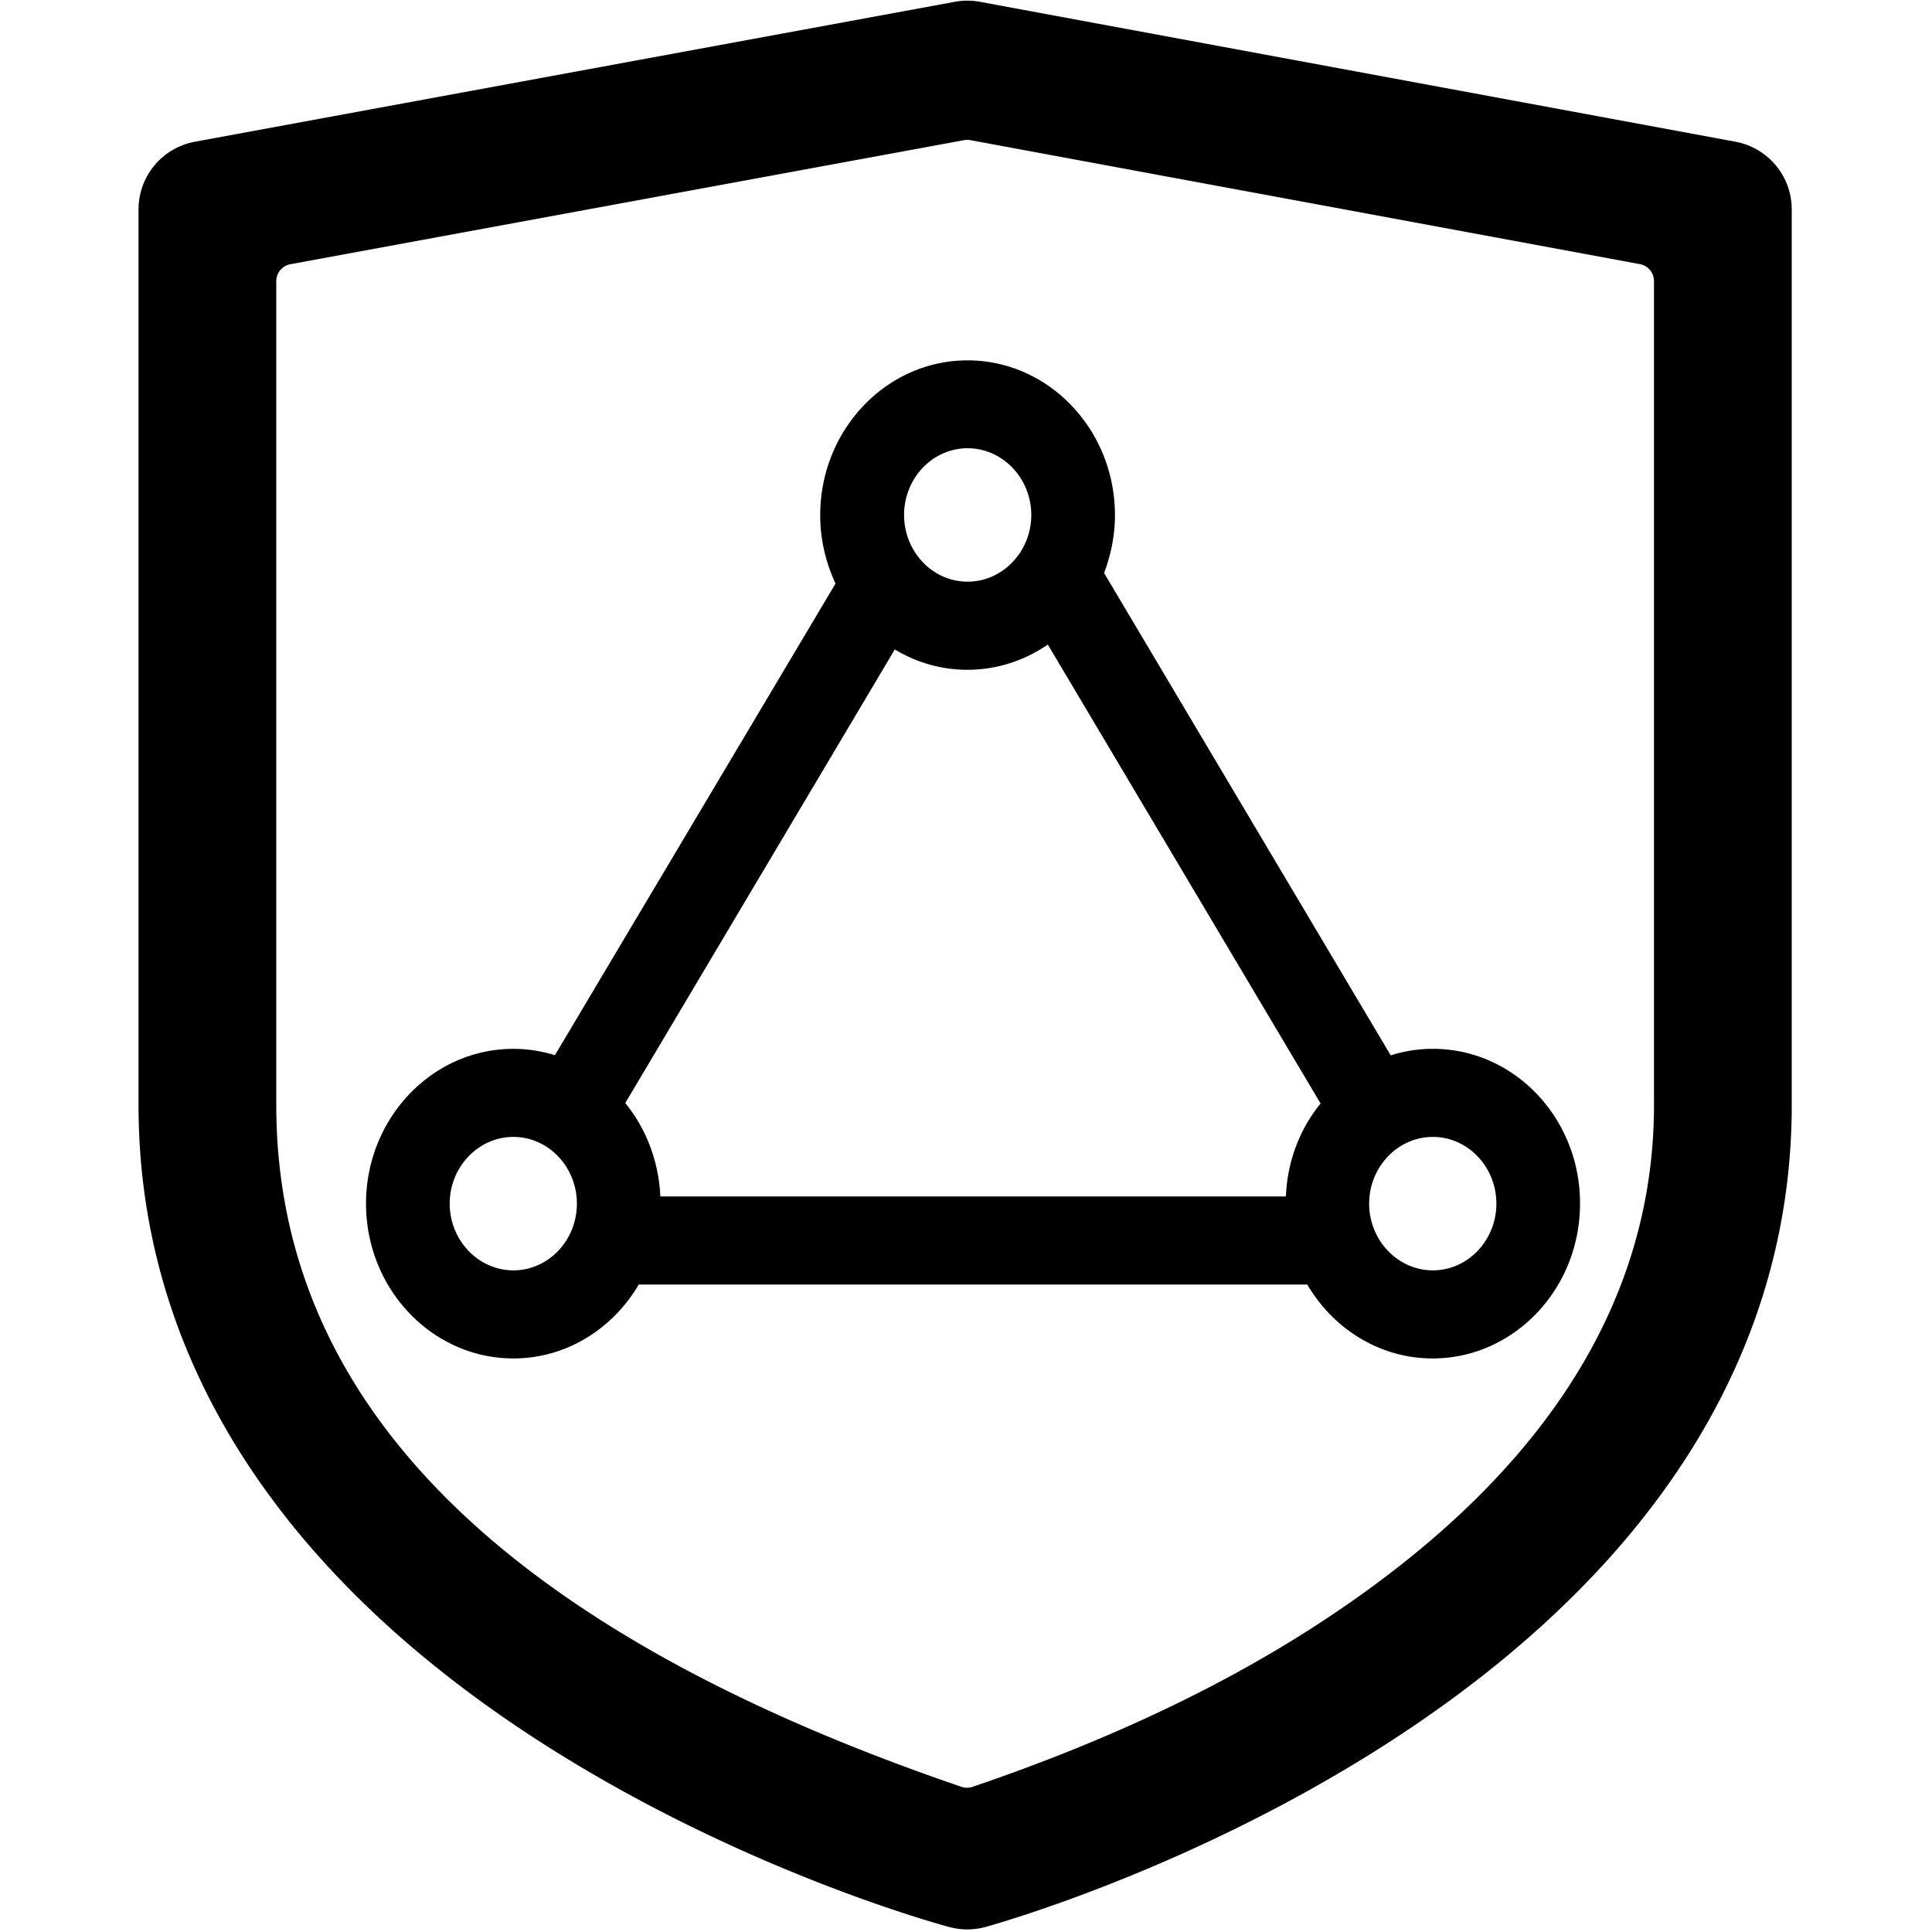 <?xml version="1.0" standalone="no"?><!DOCTYPE svg PUBLIC "-//W3C//DTD SVG 1.1//EN" "http://www.w3.org/Graphics/SVG/1.1/DTD/svg11.dtd"><svg class="icon" width="200px" height="200.00px" viewBox="0 0 1024 1024" version="1.1" xmlns="http://www.w3.org/2000/svg"><path d="M919.81 75.11L519.33 0.95c-4.38-0.81-8.87-0.81-13.26 0L103.32 75.11C86 78.3 73.42 93.4 73.42 111.02v474.63c0 74.84 23.56 144.8 70.04 207.92 36.12 49.07 86.04 93.87 148.38 133.16 104.2 65.68 207.12 93.52 211.45 94.67 6.24 1.66 12.8 1.64 19.03-0.07 4.3-1.18 106.63-29.59 210.21-95.55 61.97-39.46 111.59-84.28 147.49-133.23 46.21-63 69.64-132.61 69.64-206.91V111.02c0.01-17.61-12.54-32.7-29.85-35.91z m-43.16 510.54c0 106.93-61.2 200.33-181.91 277.63-50.66 32.45-110.41 60.37-179.24 83.77a9.14 9.14 0 0 1-5.89 0c-242.12-82.63-363.18-203.1-363.18-361.39V149.02c0-4.41 3.15-8.18 7.48-8.98L511 74.28c1.1-0.2 2.22-0.2 3.31 0L869.18 140c4.33 0.8 7.46 4.57 7.46 8.98v436.67z m-117.2-29.75a73.59 73.59 0 0 0-22.34 3.47L585.18 303.69c3.63-9.54 5.77-19.87 5.77-30.64 0-45.23-35.05-82.05-78.11-82.05s-78.11 36.82-78.11 82.05c0 13.02 2.99 25.25 8.12 36.25L294.12 559.27c-6.95-2.13-14.32-3.36-22.01-3.36-43.06 0-78.11 36.81-78.11 82.04 0 45.24 35.05 82.05 78.11 82.05 28.1 0 52.68-15.71 66.46-39.17h354.31c13.78 23.46 38.36 39.17 66.46 39.17 43.06 0 78.11-36.81 78.11-82.05 0.1-45.34-34.94-82.05-78-82.05zM272.11 673.31c-18.59 0-33.76-15.94-33.76-35.36s15.17-35.36 33.76-35.36c18.59 0 33.66 15.94 33.66 35.36-0.01 19.42-15.07 35.36-33.66 35.36z m240.73-435.73c18.59 0 33.76 15.94 33.76 35.36s-15.17 35.36-33.76 35.36c-18.59 0-33.66-15.94-33.66-35.36s15.07-35.36 33.66-35.36z m168.72 396.56H350c-0.85-18.86-7.69-36.14-18.59-49.5l142.85-240.42c11.33 6.85 24.47 10.78 38.47 10.78 15.71 0 30.35-4.94 42.64-13.36l144.57 243.23c-10.9 13.35-17.64 30.52-18.38 49.27z m77.89 39.17c-18.59 0-33.77-15.94-33.77-35.36s15.17-35.36 33.77-35.36c18.59 0 33.66 15.94 33.66 35.36s-15.07 35.36-33.66 35.36z" /></svg>